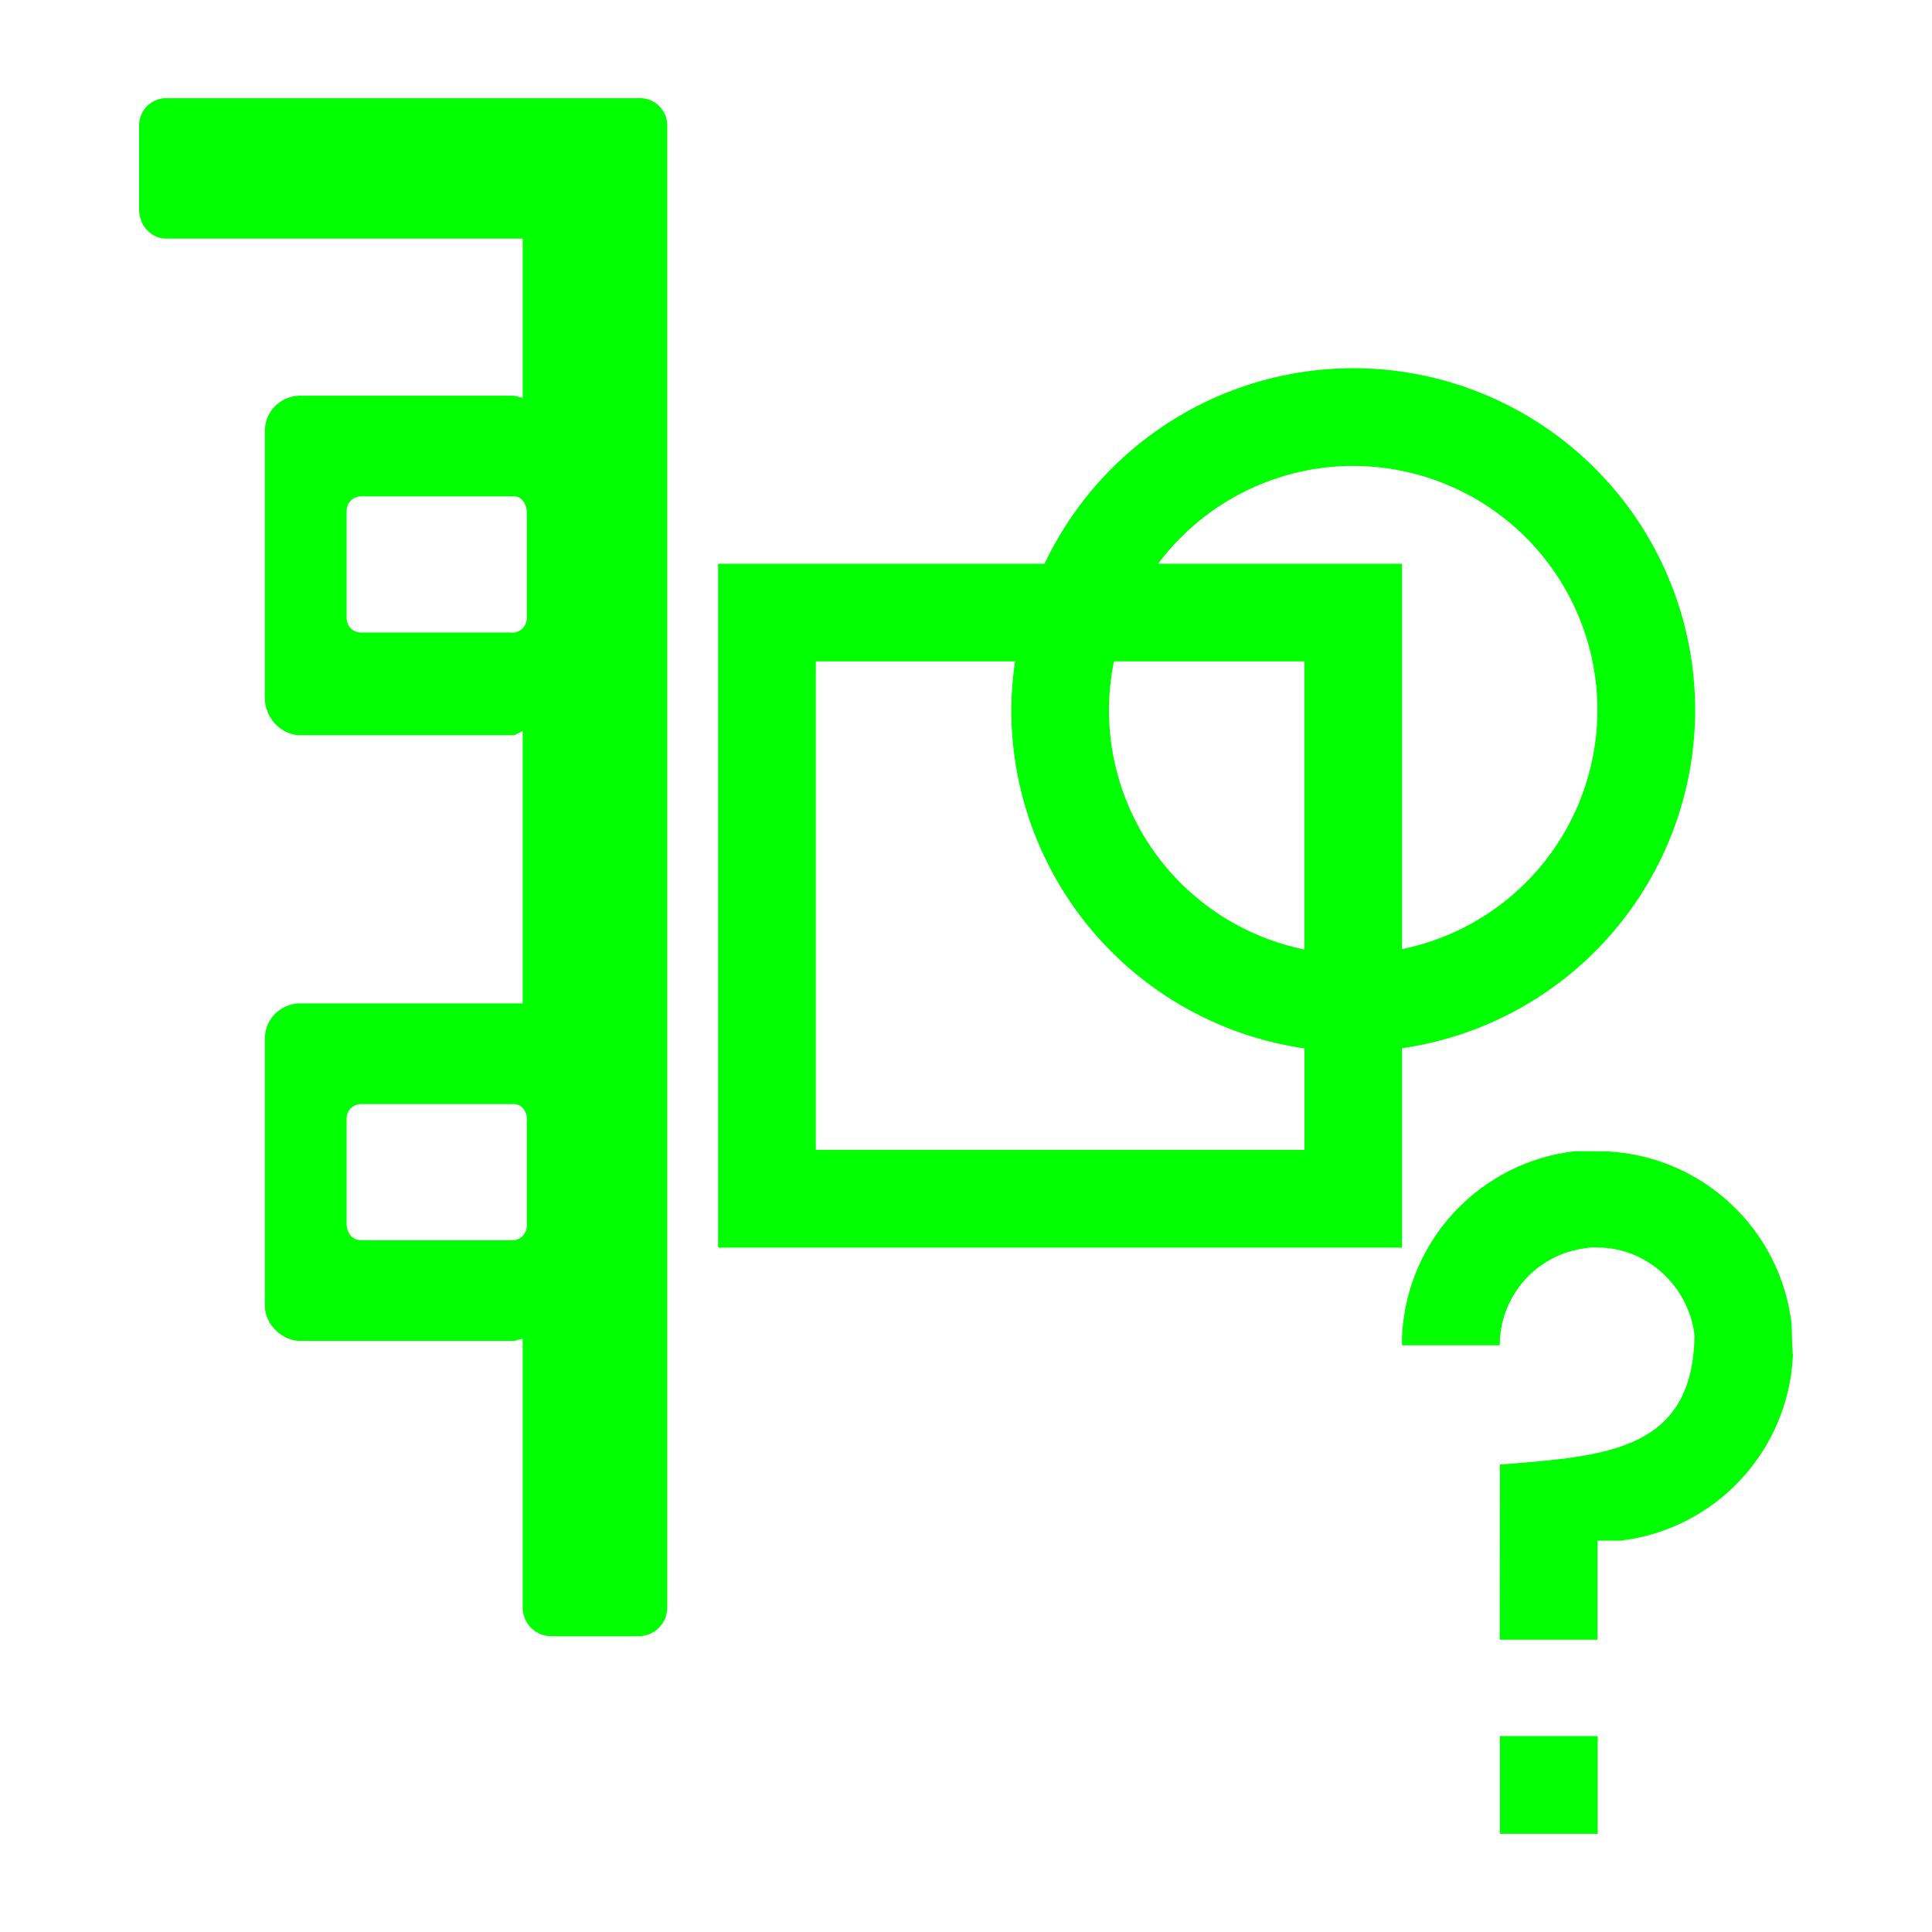 <?xml version="1.0" encoding="UTF-8" standalone="no"?>
<svg
   xmlns:dc="http://purl.org/dc/elements/1.1/"
   xmlns:cc="http://creativecommons.org/ns#"
   xmlns:rdf="http://www.w3.org/1999/02/22-rdf-syntax-ns#"
   xmlns:svg="http://www.w3.org/2000/svg"
   xmlns="http://www.w3.org/2000/svg"
   xmlns:sodipodi="http://sodipodi.sourceforge.net/DTD/sodipodi-0.dtd"
   xmlns:inkscape="http://www.inkscape.org/namespaces/inkscape"
   version="1.1"
   id="svg2"
   viewBox="0 0 22 22"
   sodipodi:docname="video-card.svg"
   inkscape:version="0.92.4 (5da689c313, 2019-01-14)">
  <sodipodi:namedview
     pagecolor="#ffffff"
     bordercolor="#666666"
     borderopacity="1"
     objecttolerance="10"
     gridtolerance="10"
     guidetolerance="10"
     inkscape:pageopacity="0"
     inkscape:pageshadow="2"
     inkscape:window-width="1366"
     inkscape:window-height="717"
     id="namedview10"
     showgrid="false"
     inkscape:zoom="8.2763635"
     inkscape:cx="-15.340071"
     inkscape:cy="11"
     inkscape:window-x="0"
     inkscape:window-y="25"
     inkscape:window-maximized="1"
     inkscape:current-layer="svg2" />
  <defs
     id="defs3051">
    <style
       type="text/css"
       id="current-color-scheme">
      .ColorScheme-Text {
        color:#00ff00;
      }
      .ColorScheme-Background {
        color:#ff0000;
      }
      .ColorScheme-Highlight {
        color:#0000ff;
      }
      .ColorScheme-ButtonHover {
        color:#ffff00;
      }
      .ColorScheme-ButtonFocus{
        color:#ff00ff;
      }
      .ColorScheme-NegativeText {
        color:#00ffff;
      }
  </style>
  </defs>
  <g
     id="22-22-video-card-inactive">
    <path
       id="path7"
       style="opacity:1;fill:none"
       d="M 0,0 V 22 H 22 V 0 Z"
       inkscape:connector-curvature="0" />
    <path
       id="path832"
       class="ColorScheme-Text"
       d="M 15.409,4.193 A 3.894,3.894 0 0 0 11.895,6.419 H 8.177 V 14.207 H 15.965 V 11.936 A 3.894,3.894 0 0 0 19.303,8.087 3.894,3.894 0 0 0 15.409,4.193 Z m -0.072,1.113 a 2.781,2.781 0 0 1 0.072,0 2.781,2.781 0 0 1 2.781,2.781 2.781,2.781 0 0 1 -2.225,2.721 V 6.419 H 13.188 A 2.781,2.781 0 0 1 15.337,5.306 Z M 9.29,7.531 h 2.269 a 3.894,3.894 0 0 0 -0.043,0.556 3.894,3.894 0 0 0 3.338,3.851 v 1.156 H 9.29 Z m 3.394,0 h 2.169 v 3.281 a 2.781,2.781 0 0 1 -2.225,-2.725 2.781,2.781 0 0 1 0.057,-0.556 z"
       style="fill:currentColor;fill-opacity:1;stroke:none;stroke-width:1.113"
       inkscape:connector-curvature="0" />
    <path
       id="path12"
       class="ColorScheme-Text"
       d="m 17.932,13.109 c -1.084,0.126 -1.917,1.02 -1.967,2.11 -7.48e-4,0.033 -7.48e-4,0.067 0,0.1 h 1.113 c -5.82e-4,-0.564 0.422,-1.04 0.982,-1.106 0.042,-0.01 0.087,-0.01 0.13,-0.007 0.564,-5.82e-4 1.04,0.439 1.106,1 -0.02,1.313 -0.997,1.376 -2.216,1.471 0,0 -0.002,1.881 -0.002,1.995 h 1.113 l 5.2e-5,-1.128 h 0.002 0.256 c 1.084,-0.126 1.917,-1.02 1.967,-2.11 -0.012,-0.117 -0.009,-0.218 -0.015,-0.356 -0.126,-1.084 -1.02,-1.917 -2.11,-1.967 -0.118,-10e-4 -0.237,-0.001 -0.359,-0.002 z m -0.852,6.66 v 1.113 h 1.113 v -1.113 z"
       style="fill:currentColor;fill-opacity:1;stroke:none;stroke-width:1.113"
       inkscape:connector-curvature="0" />
    <path
       id="path831"
       d="m 7.287,1.118 a 0.31,0.31 0 0 1 0.311,0.311 V 18.298 c 0,0.191 -0.143,0.334 -0.334,0.334 H 6.286 c -0.191,0 -0.334,-0.143 -0.334,-0.334 v -3.054 l -0.096,0.025 H 3.422 c -0.215,0 -0.406,-0.191 -0.406,-0.406 v -3.031 c 0,-0.239 0.191,-0.406 0.406,-0.406 H 5.952 V 8.324 l -0.096,0.048 H 3.422 c -0.215,0 -0.406,-0.19 -0.406,-0.429 V 4.912 c 0,-0.239 0.191,-0.406 0.406,-0.406 h 2.434 l 0.096,0.025 V 2.717 H 1.895 c -0.167,0 -0.311,-0.143 -0.311,-0.334 V 1.429 A 0.31,0.31 0 0 1 1.895,1.118 H 7.264 Z M 5.856,5.652 H 4.115 c -0.095,0 -0.168,0.072 -0.168,0.168 v 1.217 c 0,0.095 0.072,0.166 0.168,0.166 H 5.856 A 0.167,0.167 0 0 0 5.999,7.037 V 5.843 c 0,-0.119 -0.071,-0.191 -0.143,-0.191 z m 0,6.92 H 4.115 c -0.095,0 -0.168,0.071 -0.168,0.166 v 1.194 c 0,0.119 0.072,0.191 0.168,0.191 h 1.741 a 0.167,0.167 0 0 0 0.143,-0.168 v -1.217 c 0,-0.095 -0.071,-0.166 -0.143,-0.166 z"
       style="fill:currentColor;fill-opacity:1;stroke-width:2.386"
       class="ColorScheme-Text"
       inkscape:connector-curvature="0" />
  </g>
</svg>
